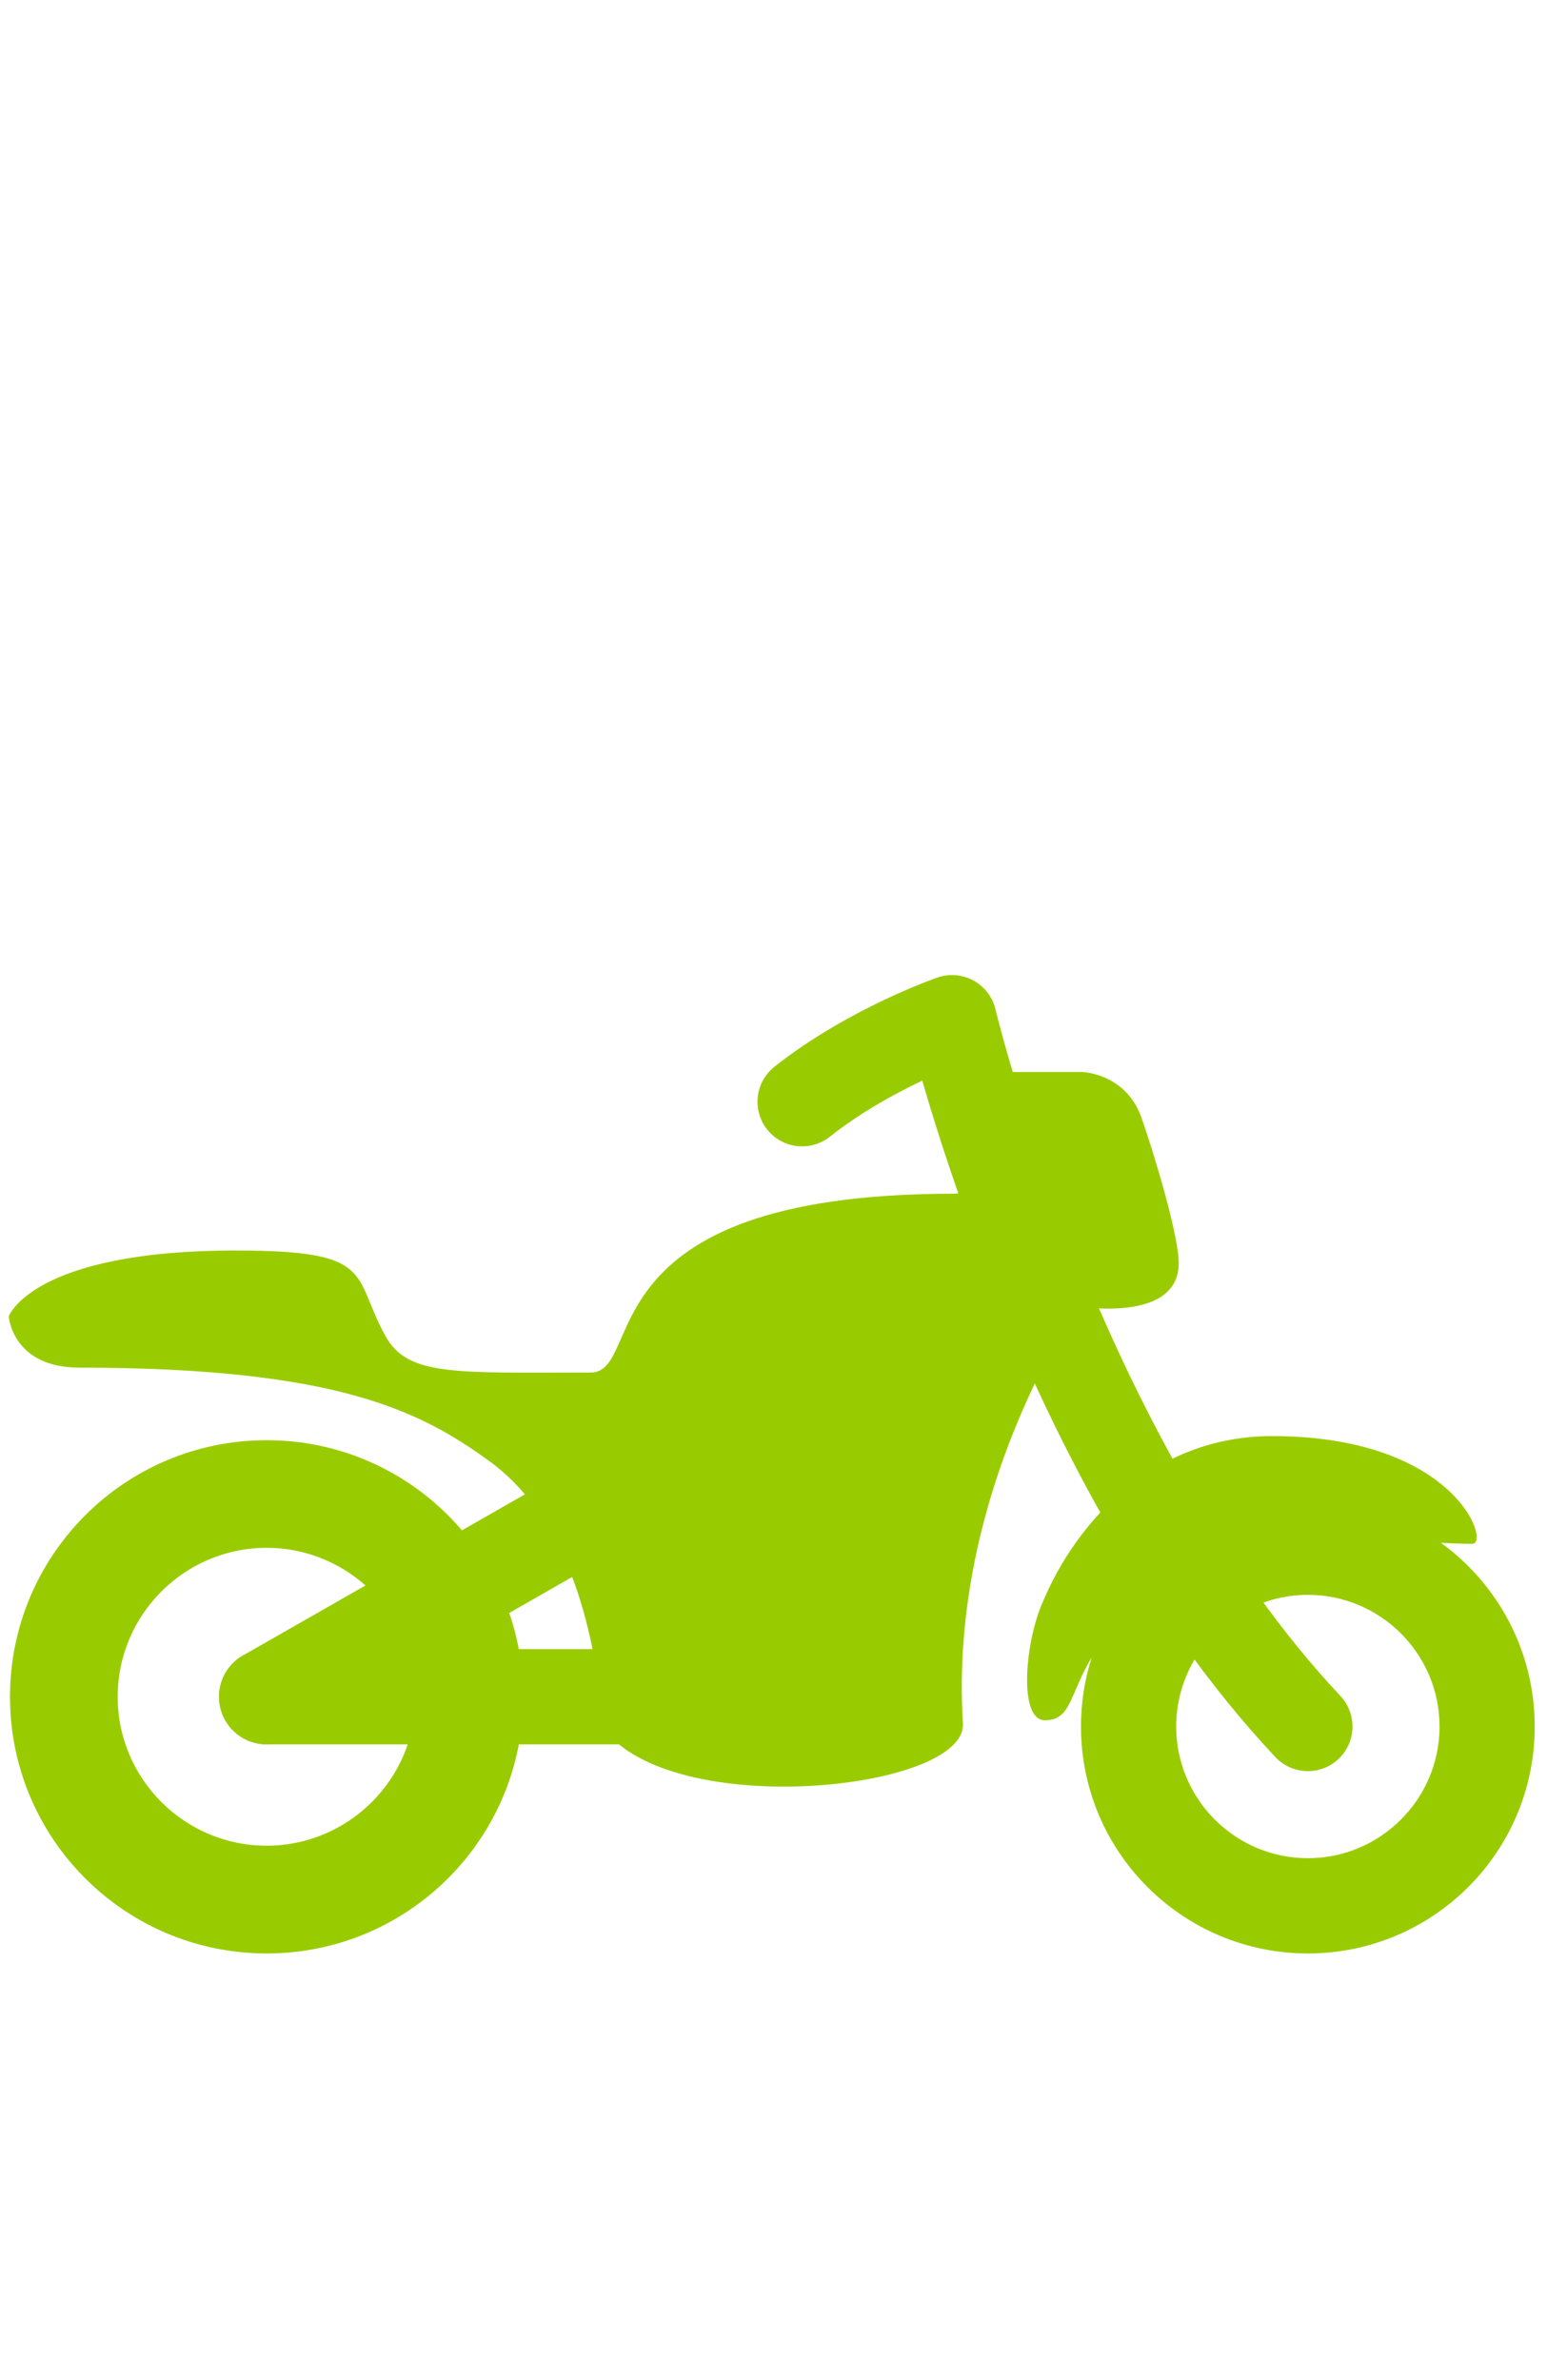 <?xml version="1.0" encoding="UTF-8" standalone="no"?>
<svg
                           xmlns:dc="http://purl.org/dc/elements/1.1/"
                           xmlns:cc="http://creativecommons.org/ns#"
                           xmlns:rdf="http://www.w3.org/1999/02/22-rdf-syntax-ns#"
                           xmlns:svg="http://www.w3.org/2000/svg"
                           xmlns="http://www.w3.org/2000/svg"
                           xmlns:sodipodi="http://sodipodi.sourceforge.net/DTD/sodipodi-0.dtd"
                           xmlns:inkscape="http://www.inkscape.org/namespaces/inkscape"
                           version="1.0"
                           height="40"
                           viewBox="0 0 26 26"
                           id="Capa_1"
                           xml:space="preserve"
                           inkscape:version="0.48.1 ">
                        
                        <g
                           transform="translate(-0.019,0.016)"
                           id="g3201">
                            <rect
                           width="26"
                           height="26"
                           x="0"
                           y="0"
                           id="rect3203"
                           style="fill:none" />
                            <g
                           id="g3205"
                           style="fill:#9C0">
                                <path
                           d="m 22,19.787 c 1.22,0 2.213,0.993 2.213,2.213 0,1.22 -0.993,2.213 -2.213,2.213 -1.22,0 -2.213,-0.993 -2.213,-2.213 0,-1.22 0.993,-2.213 2.213,-2.213 m 0,-1.599 c -2.105,0 -3.813,1.707 -3.813,3.813 0,2.106 1.707,3.813 3.813,3.813 2.106,0 3.813,-1.707 3.813,-3.813 0,-2.106 -1.708,-3.813 -3.813,-3.813 l 0,0 z"
                           id="path3207"
                           style="fill:#9C0"
                           inkscape:connector-curvature="0" />
                            </g>
                            <g
                           id="g3209"
                           style="fill:#9C0">
                                <path
                           d="m 4.5,18.997 c 1.38,0 2.503,1.123 2.503,2.503 0,1.38 -1.123,2.503 -2.503,2.503 -1.38,0 -2.503,-1.123 -2.503,-2.503 0,-1.38 1.123,-2.503 2.503,-2.503 m 0,-1.809 c -2.382,0 -4.313,1.931 -4.313,4.313 0,2.382 1.931,4.313 4.313,4.313 2.382,0 4.313,-1.931 4.313,-4.313 0,-2.382 -1.931,-4.313 -4.313,-4.313 l 0,0 z"
                           id="path3211"
                           style="fill:#9C0"
                           inkscape:connector-curvature="0" />
                            </g>
                            <path
                           d="m 13.5,11.5 c 1.135,-0.899 2.52,-1.379 2.52,-1.379 0,0 1.757,7.379 5.98,11.879"
                           id="path3213"
                           style="fill:none;stroke:#9C0;stroke-width:1.5;stroke-linecap:round;stroke-linejoin:round;stroke-miterlimit:10;stroke-opacity:1"
                           inkscape:connector-curvature="0" />
                            <path
                           d="m 17.58,21.895 c 0.795,0 0.071,-1.399 2.813,-2.66 1.529,-0.703 3.027,-0.306 4.372,-0.306 0.307,0 -0.278,-1.81 -3.368,-1.81 -1.921,0 -3.267,1.351 -3.878,2.849 -0.278,0.679 -0.377,1.927 0.061,1.927 z"
                           id="path3215"
                           style="fill:#9C0"
                           inkscape:connector-curvature="0" />
                            <path
                           d="m 16.689,11 h 1.513 c 0,0 0.735,0.016 1.001,0.766 0.165,0.466 0.594,1.844 0.625,2.391 0.062,1.083 -1.688,0.781 -1.688,0.781 0,0 -2.182,3.116 -1.937,7.014 0.051,1.127 -4.9,1.64 -6.048,0.07 -0.141,-1.826 -0.658,-3.578 -1.922,-4.49 -1.14,-0.822 -2.531,-1.563 -6.875,-1.563 -1.134,0 -1.192,-0.862 -1.192,-0.862 0,0 0.392,-1.107 3.818,-1.107 2.367,0 1.943,0.406 2.513,1.437 0.376,0.681 1.171,0.614 3.447,0.614 0.941,0 -0.169,-3.005 6.091,-3.005 0.781,0 0.716,-1.481 0.654,-2.046 z"
                           id="path3217"
                           style="fill:#9C0"
                           inkscape:connector-curvature="0" />
                            
                                <line
                           stroke-miterlimit="10"
                           x1="4.5"
                           y1="21.5"
                           x2="14.018"
                           y2="21.5"
                           id="line3219"
                           style="fill:none;stroke:#9C0;stroke-width:1.6;stroke-linecap:round;stroke-linejoin:round;stroke-miterlimit:10;stroke-opacity:1" />
                            
                                <line
                           stroke-miterlimit="10"
                           x1="11.5"
                           y1="17.5"
                           x2="4.5"
                           y2="21.5"
                           id="line3221"
                           style="fill:none;stroke:#9C0;stroke-width:1.6;stroke-linecap:round;stroke-linejoin:round;stroke-miterlimit:10;stroke-opacity:1" />
                        </g>
                        </svg>